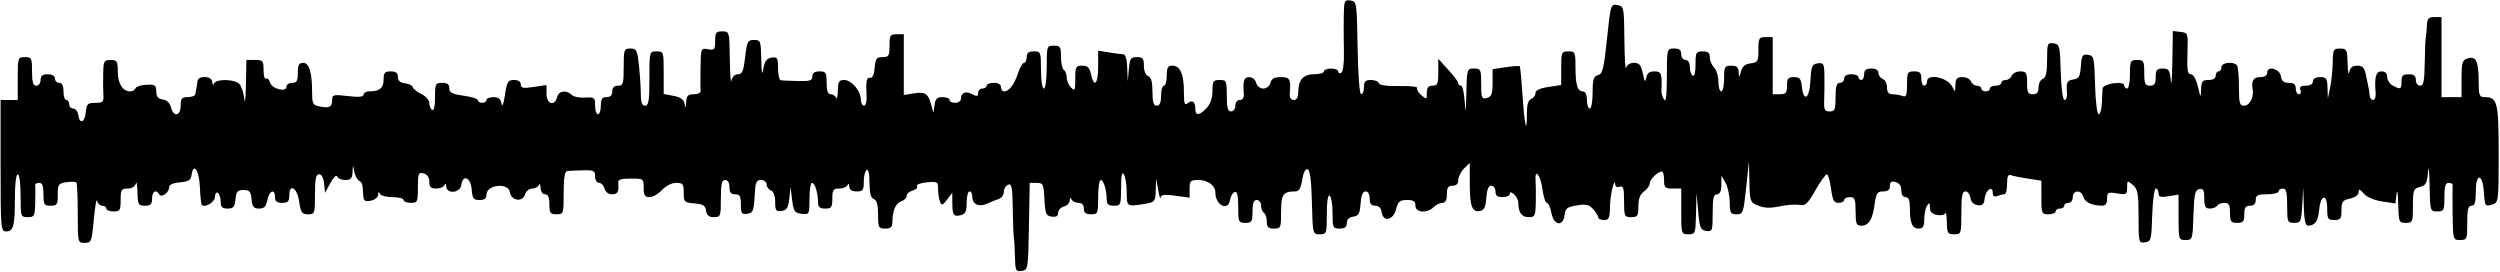 <svg width="1333" height="145" viewBox="0 0 1333 145" fill="none" xmlns="http://www.w3.org/2000/svg">
<path d="M541.15 136.46C541.045 131.792 540.788 127.287 540.579 126.449C540.369 125.611 540.112 118.776 540.007 111.259C539.847 99.786 539.45 97.734 537.531 98.47C536.274 98.953 535.245 100.666 535.245 102.279C535.245 103.892 534.045 105.595 532.578 106.064C531.111 106.533 528.414 107.631 526.585 108.504C522.226 110.585 518.481 109.041 518.481 105.164C518.481 103.461 517.795 102.068 516.957 102.068C516.119 102.068 515.433 104.731 515.433 107.986C515.433 112.563 514.762 114.079 512.473 114.677C508.525 115.709 507.819 114.748 507.779 108.291L507.744 102.83L504.965 106.445C502.51 109.636 502.068 109.755 501.188 107.463C500.641 106.035 500.192 103.019 500.192 100.761C500.192 96.89 499.843 96.688 494.104 97.235C490.714 97.558 488.419 98.466 488.924 99.283C489.423 100.09 488.39 101.127 486.629 101.587C484.869 102.047 483.428 103.326 483.428 104.429C483.428 105.532 482.13 106.846 480.544 107.35C477.594 108.286 475.866 112.354 475.829 118.449C475.811 121.085 474.927 121.878 471.998 121.878C468.453 121.878 468.188 121.359 468.188 114.422C468.188 109.2 467.503 106.703 465.902 106.089C464.284 105.468 463.616 102.944 463.616 97.455C463.616 92.672 463.032 90.059 462.092 90.64C461.254 91.158 460.568 93.941 460.568 96.825C460.568 101.402 460.083 102.068 456.758 102.068C454.191 102.068 452.908 101.198 452.827 99.402C452.755 97.809 452.398 97.502 451.938 98.64C451.516 99.688 449.512 100.545 447.487 100.545C444.293 100.545 443.804 101.254 443.804 105.878C443.804 110.551 443.332 111.211 439.994 111.211C437.065 111.211 436.179 110.418 436.163 107.783C436.134 102.738 434.499 97.497 432.958 97.497C432.217 97.497 431.612 101.314 431.612 105.979C431.612 114.333 431.548 114.454 427.421 113.979C423.694 113.551 423.134 112.736 422.373 106.64L421.517 99.783L420.849 105.878C420.311 110.791 419.516 112.068 416.752 112.46C413.763 112.885 413.323 112.271 413.323 107.671C413.323 104.386 412.46 102.063 411.037 101.517C409.78 101.035 408.751 99.59 408.751 98.307C408.751 97.009 407.432 95.973 405.779 95.973C403.23 95.973 402.742 97.22 402.35 104.735C401.945 112.497 401.502 113.553 398.464 113.984C395.458 114.41 395.035 113.8 395.035 109.032C395.035 104.608 394.466 103.592 391.987 103.592C389.752 103.592 388.939 102.576 388.939 99.783C388.939 97.412 388.076 95.973 386.653 95.973C384.856 95.973 384.367 98.09 384.367 105.878C384.367 115.352 384.206 115.783 380.663 115.783C377.982 115.783 376.825 114.836 376.472 112.354C376.081 109.6 374.861 108.833 370.27 108.453C364.865 108.005 364.555 107.695 364.555 102.738C364.555 98.092 364.099 97.497 360.539 97.497C358.212 97.497 355.037 99.1 352.991 101.307C351.049 103.402 348.056 105.116 346.34 105.116C343.835 105.116 343.219 104.139 343.219 100.164C343.219 95.307 343.086 95.211 336.33 95.211C331.13 95.211 329.491 95.772 329.647 97.497C330.084 102.332 329.395 103.592 326.312 103.592C324.403 103.592 322.801 102.368 322.324 100.545C321.886 98.868 320.579 97.497 319.419 97.497C318.249 97.497 317.309 95.97 317.308 94.069C317.305 91.025 316.578 90.659 310.831 90.809C307.27 90.902 303.499 91.073 302.452 91.19C301.116 91.338 300.547 94.816 300.547 102.83C300.547 114.005 300.462 114.259 296.737 114.259C293.398 114.259 292.926 113.598 292.926 108.925C292.926 105.201 292.237 103.592 290.64 103.592C289.321 103.592 288.304 102.142 288.234 100.164C288.168 98.278 287.768 97.592 287.345 98.64C286.922 99.687 285.308 100.545 283.758 100.545C282.208 100.545 280.492 101.956 279.944 103.681C278.571 108.006 272.524 107.084 271.865 102.449C271.12 97.202 259.398 98.444 259.398 103.77C259.398 105.796 258.305 106.64 255.68 106.64C252.484 106.64 251.896 105.838 251.489 100.925C250.959 94.518 246.787 92.794 245.957 98.64C245.345 102.953 238.133 103.638 237.942 99.402C237.87 97.809 237.512 97.502 237.053 98.64C236.63 99.687 234.627 100.545 232.601 100.545C229.737 100.545 228.918 99.737 228.918 96.913C228.918 94.563 227.843 93 225.87 92.484C223.1 91.76 222.822 92.438 222.822 99.925C222.822 107.697 222.606 108.164 219.012 108.164C216.916 108.164 215.202 107.478 215.202 106.64C215.202 105.802 212.516 105.116 209.233 105.116C205.884 105.116 202.926 104.28 202.495 103.211C202.007 102.002 201.683 102.216 201.606 103.795C201.539 105.19 199.811 106.604 197.676 107.013C194.516 107.617 193.833 107.126 193.675 104.143C193.354 98.069 193.162 97.422 191.352 96.298C190.389 95.7 189.282 93.497 188.893 91.401C188.197 87.657 188.181 87.664 187.977 91.782C187.811 95.141 187.038 95.973 184.087 95.973C182.061 95.973 180.114 95.116 179.76 94.068C179.407 93.02 177.808 94.564 176.208 97.497L173.299 102.83L172.818 97.878C172.52 94.812 171.502 92.925 170.147 92.925C168.452 92.925 167.957 95.335 167.957 103.592C167.957 113.882 167.826 114.258 164.241 114.258C161.004 114.258 160.391 113.373 159.496 107.401C158.38 99.964 154.241 97.564 154.241 104.354C154.241 107.401 153.479 108.163 150.431 108.163C147.637 108.163 146.621 107.351 146.621 105.116C146.621 100.387 143.606 101.525 142.583 106.639C141.883 110.137 140.84 111.211 138.145 111.211C135.285 111.211 134.532 110.28 134.145 106.258C133.746 102.119 133.042 101.306 129.857 101.306C126.673 101.306 125.969 102.119 125.57 106.258C125.174 110.36 124.454 111.211 121.378 111.211C118.457 111.211 117.665 110.417 117.665 107.491C117.665 105.446 116.979 103.348 116.141 102.83C115.303 102.312 114.617 103.254 114.617 104.923C114.617 107.675 109.309 110.983 107.614 109.288C107.241 108.915 106.778 104.622 106.585 99.748C106.235 90.901 103.138 86.329 102.161 93.218C101.757 96.072 100.585 96.824 95.948 97.208C92.476 97.495 90.233 98.468 90.233 99.688C90.233 102.615 86.179 105.664 84.945 103.666C83.169 100.793 81.089 101.986 81.089 105.878C81.089 108.925 80.327 109.687 77.279 109.687C73.774 109.687 73.454 109.107 73.292 102.449C73.195 98.468 72.802 96.411 72.418 97.878C71.996 99.493 70.264 100.544 68.023 100.544C64.724 100.544 64.325 101.203 64.325 106.639C64.325 112.125 63.944 112.735 60.515 112.735C58.419 112.735 56.705 112.049 56.705 111.211C56.705 110.373 55.726 109.687 54.53 109.687C53.334 109.687 52.095 108.487 51.776 107.02C51.457 105.554 50.674 110.011 50.036 116.925C48.93 128.906 48.701 129.497 45.17 129.497C41.484 129.497 41.465 129.412 41.465 113.751C41.465 105.09 41.125 97.666 40.711 97.251C40.297 96.837 37.897 96.8 35.377 97.17C31.186 97.784 30.796 98.347 30.796 103.764C30.796 109.066 30.397 109.687 26.986 109.687C23.557 109.687 23.176 109.077 23.176 103.591C23.176 99.189 22.541 97.496 20.89 97.496C19.633 97.496 18.686 98.011 18.785 98.639C18.884 99.268 18.884 103.382 18.785 107.782C18.617 115.251 18.352 115.782 14.794 115.782C11.069 115.782 10.984 115.528 10.984 104.353C10.984 97.75 10.341 92.925 9.46 92.925C8.565 92.925 7.936 98.217 7.936 105.752C7.936 120.576 7.178 123.401 3.201 123.401C0.454 123.401 0.316 121.725 0.316 88.353V53.306H4.888H9.46V41.877C9.46 30.703 9.545 30.449 13.27 30.449C16.826 30.449 17.08 30.957 17.08 38.068C17.08 43.825 17.639 45.687 19.366 45.687C20.636 45.687 21.652 44.333 21.652 42.639C21.652 40.404 22.668 39.592 25.462 39.592C27.833 39.592 29.272 40.455 29.272 41.877C29.272 43.135 30.301 44.163 31.558 44.163C33.082 44.163 33.844 45.687 33.844 48.735C33.844 51.249 34.53 53.306 35.368 53.306C36.207 53.306 36.892 54.335 36.892 55.592C36.892 56.849 37.873 57.877 39.072 57.877C40.271 57.877 41.472 59.42 41.739 61.306C42.472 66.464 45.208 65.425 45.752 59.782C46.175 55.397 46.755 54.83 50.82 54.83C54.879 54.83 55.378 54.344 55.134 50.639C54.982 48.335 54.93 43.192 55.019 39.211C55.168 32.549 55.484 31.973 58.991 31.973C62.431 31.973 62.801 32.575 62.801 38.177C62.801 44.552 65.424 48.735 69.423 48.735C70.67 48.735 71.937 47.995 72.239 47.092C72.54 46.188 75.141 45.331 78.019 45.187C82.639 44.956 83.258 45.37 83.313 48.735C83.359 51.501 84.314 52.677 86.802 53.031C88.939 53.334 90.578 54.91 91.158 57.221C92.506 62.591 96.329 61.95 96.329 56.353C96.329 52.493 96.922 51.782 100.139 51.782C102.235 51.782 104.035 51.096 104.14 50.258C104.244 49.42 104.501 48.049 104.711 47.211C104.921 46.373 105.178 44.658 105.282 43.401C105.563 40.026 113.06 40.386 113.213 43.782C113.285 45.375 113.643 45.682 114.102 44.544C115.133 41.989 124.975 42.111 127.575 44.712C128.715 45.851 129.922 49.451 130.258 52.712C130.594 55.972 130.984 52.639 131.125 45.306L131.381 31.973H135.953C140.177 31.973 140.525 32.386 140.525 37.396C140.525 40.379 141.133 42.444 141.876 41.984C142.619 41.526 143.558 42.416 143.963 43.965C144.849 47.351 152.717 49.395 152.717 46.238C152.717 45.097 154.089 44.163 155.765 44.163C158.233 44.163 158.813 43.147 158.813 38.83C158.813 34.631 159.421 33.497 161.671 33.497C164.875 33.497 166.433 38.738 166.433 49.509C166.433 55.375 166.835 56.075 170.616 56.798C175.755 57.78 177.102 57.034 177.102 53.203C177.102 50.498 177.853 50.32 185.484 51.217C191.309 51.901 193.866 51.673 193.866 50.468C193.866 49.515 195.181 48.735 196.789 48.735C202.336 48.735 204.534 46.959 204.534 42.476C204.534 38.79 205.158 38.068 208.344 38.068C211.094 38.068 212.154 38.887 212.154 41.014C212.154 43.024 213.38 44.114 216.011 44.443C218.133 44.709 219.958 45.611 220.067 46.449C220.176 47.287 222.212 48.916 224.591 50.068C226.987 51.228 228.918 53.398 228.918 54.93C228.918 56.452 229.604 58.121 230.442 58.639C231.381 59.219 231.966 56.623 231.966 51.872C231.966 44.665 232.214 44.163 235.776 44.163C238.507 44.163 239.586 44.985 239.586 47.068C239.586 49.398 241.094 50.18 247.206 51.02C251.397 51.596 254.826 52.69 254.826 53.449C254.826 54.208 255.855 54.83 257.112 54.83C258.369 54.83 259.398 54.144 259.398 53.306C259.398 52.468 261.065 51.782 263.102 51.782C265.747 51.782 266.98 52.762 267.413 55.211C267.786 57.316 268.491 55.553 269.24 50.639C270.315 43.581 270.884 42.639 274.073 42.639C276.332 42.639 277.686 43.531 277.686 45.019C277.686 46.975 278.906 47.215 284.544 46.369L291.402 45.341V50.085C291.402 55.551 295.731 56.85 297.057 51.782C297.945 48.388 302.004 47.754 304.82 50.569C305.829 51.579 309.052 52.243 311.983 52.045C316.978 51.709 317.311 51.975 317.311 56.306C317.311 58.846 317.996 60.925 318.835 60.925C319.673 60.925 320.359 58.868 320.359 56.354C320.359 52.798 321.036 51.782 323.407 51.782C325.439 51.782 326.455 50.766 326.455 48.735C326.455 46.703 327.471 45.687 329.503 45.687C332.238 45.687 332.551 44.671 332.551 35.782C332.551 26.393 332.737 25.878 336.144 25.878C339.422 25.878 339.822 26.697 340.716 35.244C341.254 40.395 341.695 47.252 341.695 50.482C341.695 54.685 342.344 56.354 343.981 56.354C345.852 56.354 346.267 53.729 346.267 41.877C346.267 27.452 346.278 27.401 350.077 27.401C353.8 27.401 353.887 27.66 353.887 38.761V50.12L359.135 51.105C362.865 51.804 364.568 53.037 365.023 55.364C365.536 57.986 365.705 57.804 365.871 54.449C366.041 51.03 366.793 50.258 369.956 50.258C372.173 50.258 373.727 49.443 373.585 48.354C373.449 47.306 373.419 41.74 373.518 35.986C373.696 25.683 373.757 25.534 377.509 26.251C380.962 26.911 381.319 26.499 381.319 21.857C381.319 17.409 381.821 16.735 385.129 16.735C388.918 16.735 388.94 16.816 389.146 31.592C389.261 39.763 389.651 44.906 390.014 43.02C390.413 40.953 391.783 39.592 393.467 39.592C395.746 39.592 396.455 37.911 397.321 30.449C398.289 22.107 398.703 21.306 402.043 21.306C405.526 21.306 405.713 21.804 405.904 31.592C406.056 39.388 406.332 40.587 407.047 36.544C407.756 32.53 408.837 31.09 411.418 30.724C414.492 30.288 414.847 30.879 414.847 36.438C414.847 39.849 415.533 42.725 416.371 42.83C417.209 42.934 421.324 43.106 425.515 43.211C431.829 43.368 433.135 42.944 433.135 40.734C433.135 38.906 434.333 38.068 436.945 38.068C440.374 38.068 440.755 38.677 440.755 44.163C440.755 48.406 441.412 50.258 442.914 50.258C444.102 50.258 445.419 51.115 445.842 52.163C446.265 53.211 446.665 51.496 446.731 48.354C446.831 43.612 447.393 42.639 450.036 42.639C453.974 42.639 458.925 48.324 458.993 52.925C459.021 54.811 459.782 56.353 460.684 56.353C461.587 56.353 462.203 54.125 462.054 51.401C461.602 43.149 462.002 41.098 463.997 41.496C465.188 41.735 466.079 39.737 466.375 36.163C466.781 31.251 467.369 30.449 470.566 30.449C473.887 30.449 474.284 29.799 474.284 24.354C474.284 18.868 474.664 18.258 478.094 18.258H481.904V34.458V50.657L486.987 49.832C493.247 48.816 494.794 49.759 496.443 55.592L497.736 60.163L498.303 55.972C498.746 52.704 499.687 51.782 502.579 51.782C504.619 51.782 506.288 52.468 506.288 53.306C506.288 54.144 507.66 54.83 509.336 54.83C511.012 54.83 512.384 53.842 512.384 52.634C512.384 49.388 514.957 48.373 518.449 50.241C520.917 51.562 521.528 51.425 521.528 49.55C521.528 48.263 522.557 47.211 523.814 47.211C525.072 47.211 526.1 46.525 526.1 45.687C526.1 44.849 527.815 44.163 529.91 44.163C532.281 44.163 533.72 45.026 533.72 46.449C533.72 47.706 534.455 48.734 535.353 48.734C538.028 48.734 540.762 45.2 542.753 39.169C543.782 36.049 545.257 33.496 546.031 33.496C546.804 33.496 547.436 32.125 547.436 30.449C547.436 28.214 548.452 27.401 551.246 27.401C554.92 27.401 555.056 27.757 555.056 37.306C555.056 42.893 555.721 47.211 556.58 47.211C557.461 47.211 558.105 42.385 558.105 35.782C558.105 24.608 558.189 24.354 561.915 24.354C565.334 24.354 565.725 24.969 565.725 30.359C565.725 33.662 566.41 36.788 567.249 37.306C568.087 37.824 568.773 39.628 568.773 41.314C568.773 43.001 569.801 45.409 571.059 46.666C573.091 48.698 573.345 48.178 573.345 41.986C573.345 35.633 573.669 35.02 577.034 35.02C579.893 35.02 580.948 36.048 581.727 39.592C583.37 47.073 585.537 44.793 585.537 35.583V27.003L591.252 27.947C594.395 28.466 597.824 28.899 598.872 28.908C600.088 28.922 600.873 31.541 601.043 36.163L601.309 43.401L601.893 36.925C602.405 31.233 602.927 30.449 606.198 30.449C609.327 30.449 609.921 31.186 609.921 35.068C609.921 37.768 610.87 40.052 612.207 40.564C613.808 41.178 614.493 43.676 614.493 48.897C614.493 54.509 615.058 56.353 616.779 56.353C618.375 56.353 619.065 54.745 619.065 51.02C619.065 48.087 619.751 45.687 620.589 45.687C621.427 45.687 622.113 43.287 622.113 40.353C622.113 36.068 622.701 35.02 625.107 35.02C629.254 35.02 631.257 39.515 631.257 48.821C631.257 55.262 631.636 56.412 633.302 55.029C635.728 53.016 637.353 54.261 637.353 58.131C637.353 61.859 639.599 61.658 643.39 57.59C645.39 55.443 646.497 52.186 646.497 48.447C646.497 43.268 646.91 42.639 650.307 42.639C653.909 42.639 654.117 43.096 654.117 51.02C654.117 57.454 654.648 59.401 656.403 59.401C657.673 59.401 658.689 58.047 658.689 56.354C658.689 54.599 659.705 53.306 661.084 53.306C662.634 53.306 663.381 52.096 663.202 49.877C662.646 43.019 663.282 41.116 666.131 41.116C667.72 41.116 669.358 42.477 669.799 44.163C670.257 45.914 671.878 47.211 673.609 47.211C675.34 47.211 676.961 45.914 677.419 44.163C677.999 41.944 679.498 41.116 682.931 41.116C687.785 41.116 688.333 42.122 687.705 49.877C687.525 52.096 688.273 53.306 689.822 53.306C691.377 53.306 692.217 51.935 692.217 49.396C692.217 42.643 694.843 39.592 700.653 39.592C703.557 39.592 705.933 38.906 705.933 38.068C705.933 37.23 707.648 36.544 709.744 36.544C711.839 36.544 713.554 37.27 713.554 38.158C713.554 39.045 714.284 39.32 715.177 38.769C716.083 38.209 716.704 33.623 716.581 28.393C716.46 23.238 716.415 14.687 716.481 9.391C716.594 0.305 716.795 -0.211 720.03 0.248C723.405 0.728 723.466 1.123 723.878 25.497C724.128 40.283 724.895 50.258 725.783 50.258C726.6 50.258 727.269 48.544 727.269 46.449C727.269 43.436 728.04 42.64 730.952 42.64C732.978 42.64 734.894 43.417 735.211 44.367C735.575 45.458 739.588 46.011 746.109 45.87C751.786 45.747 756.077 46.219 755.644 46.919C755.212 47.618 756.195 49.335 757.827 50.734C760.657 53.156 760.797 53.097 760.797 49.482C760.797 46.703 761.613 45.687 763.846 45.687C766.461 45.687 766.893 44.671 766.893 38.532V31.377L772.228 37.2C775.161 40.402 777.562 43.622 777.562 44.355C777.562 45.088 778.213 45.687 779.01 45.687C779.806 45.687 780.705 49.63 781.007 54.449C781.434 61.246 781.622 60.221 781.845 49.878C782.13 36.748 782.192 36.544 785.944 36.544C789.538 36.544 789.754 37.011 789.754 44.783C789.754 52.271 790.031 52.948 792.802 52.224C795.312 51.568 795.85 50.145 795.85 44.159V36.89L802.847 35.841C806.696 35.264 810.066 35.015 810.335 35.287C810.604 35.559 811.282 42.637 811.841 51.015C812.917 67.134 814.138 72.219 814.138 60.58C814.138 55.81 814.854 53.357 816.424 52.755C817.681 52.272 818.71 50.87 818.71 49.638C818.71 48.151 821.016 47.051 825.568 46.369L832.426 45.341V36.371C832.426 27.819 832.604 27.401 836.236 27.401C839.831 27.401 840.046 27.867 840.046 35.657C840.046 45.315 841.085 48.734 844.019 48.734C845.362 48.734 846.142 50.414 846.142 53.306C846.142 55.82 846.828 57.877 847.666 57.877C848.504 57.877 849.19 54.042 849.19 49.354C849.19 42.304 849.684 40.701 852.044 40.084C854.495 39.443 855.176 36.694 856.857 20.674C858.779 2.349 858.879 2.023 862.384 2.693C865.872 3.36 865.958 3.784 866.131 21.103C866.228 30.852 866.621 37.63 867.005 36.163C867.415 34.592 869.151 33.496 871.23 33.496C874.076 33.496 874.994 34.602 875.971 39.211C876.918 43.673 877.313 44.173 877.771 41.496C878.192 39.042 879.411 38.068 882.062 38.068C885.043 38.068 885.802 38.886 885.947 42.258C886.046 44.563 886.015 47.311 885.878 48.365C885.74 49.419 886.324 51.476 887.175 52.936C888.3 54.866 888.735 51.533 888.769 40.734C888.815 25.915 888.828 25.877 892.625 25.877C895.419 25.877 896.435 26.69 896.435 28.925C896.435 30.618 897.451 31.973 898.721 31.973C900.129 31.973 901.007 33.402 901.007 35.692C901.007 37.738 901.693 39.836 902.531 40.353C903.462 40.929 904.055 38.592 904.055 34.348C904.055 27.954 904.358 27.401 907.865 27.401C910.703 27.401 911.675 28.207 911.675 30.558C911.675 32.294 912.704 34.743 913.961 36C915.218 37.257 916.247 40.636 916.247 43.51C916.247 46.383 916.933 48.734 917.771 48.734C918.609 48.734 919.295 45.649 919.295 41.877C919.295 35.579 919.606 35.02 923.105 35.02C925.995 35.02 926.952 35.848 927.067 38.449C927.211 41.701 927.273 41.682 928.27 38.068C929.008 35.396 930.555 34.114 933.452 33.776C937.25 33.333 937.583 32.75 937.583 26.538C937.583 20.348 937.902 19.782 941.393 19.782H945.203V35.02V50.258H949.013C952.231 50.258 952.823 49.547 952.823 45.687C952.823 41.858 953.427 41.115 956.537 41.115C959.591 41.115 960.335 41.973 960.728 45.951C961.595 54.733 964.818 52.746 965.317 43.121C965.725 35.256 966.163 34.204 969.206 33.772C972.291 33.333 972.65 33.946 972.777 39.867C972.854 43.487 972.803 49.363 972.661 52.925C972.439 58.546 972.822 59.401 975.568 59.401C978.348 59.401 978.731 58.478 978.731 51.782C978.731 46.026 979.29 44.163 981.017 44.163C982.275 44.163 983.303 43.135 983.303 41.877C983.303 40.455 984.743 39.592 987.113 39.592C989.209 39.592 990.923 40.278 990.923 41.115C990.923 41.954 991.609 42.639 992.447 42.639C993.286 42.639 993.971 41.268 993.971 39.592C993.971 37.357 994.987 36.544 997.781 36.544C1000.19 36.544 1001.59 37.404 1001.59 38.878C1001.59 40.161 1002.62 41.606 1003.88 42.088C1005.13 42.571 1006.16 44.606 1006.16 46.612C1006.16 49.191 1007.02 50.258 1009.09 50.258C1010.69 50.258 1013.1 50.675 1014.42 51.183C1016.4 51.944 1016.83 50.863 1016.83 45.088C1016.83 38.616 1017.13 38.068 1020.64 38.068C1023.69 38.068 1024.45 38.83 1024.45 41.877C1024.45 43.973 1025.14 45.687 1025.98 45.687C1026.81 45.687 1027.5 44.658 1027.5 43.401C1027.5 38.967 1038.55 41.269 1040.94 46.2C1042.47 49.359 1042.54 49.322 1042.64 45.306C1042.72 41.931 1043.45 41.115 1046.39 41.115C1048.39 41.115 1050.43 42.144 1050.91 43.401C1051.39 44.658 1052.84 45.687 1054.12 45.687C1055.41 45.687 1056.46 46.373 1056.46 47.211C1056.46 48.049 1057.48 48.734 1058.74 48.734C1060 48.734 1061.03 48.049 1061.03 47.211C1061.03 46.373 1062.4 45.687 1064.08 45.687C1065.75 45.687 1067.12 45.001 1067.12 44.163C1067.12 43.325 1068.17 42.639 1069.46 42.639C1070.74 42.639 1072.19 41.611 1072.67 40.354C1073.15 39.096 1075.19 38.068 1077.19 38.068C1080.43 38.068 1080.84 38.75 1080.84 44.163C1080.84 49.242 1081.35 50.258 1083.89 50.258C1086.09 50.258 1086.94 49.242 1086.94 46.612C1086.94 44.606 1087.96 42.571 1089.22 42.088C1090.91 41.441 1091.51 38.773 1091.51 31.915C1091.51 23.145 1091.7 22.646 1094.94 23.105C1098.19 23.567 1098.39 24.355 1098.8 38.449C1099.06 47.395 1099.87 53.306 1100.82 53.306C1101.68 53.306 1102.27 51.763 1102.12 49.877C1101.63 43.873 1102.1 42.862 1105.61 42.364C1108.47 41.958 1109.11 40.787 1109.51 35.307C1109.92 29.532 1110.38 28.795 1113.32 29.212C1116.47 29.661 1116.68 30.553 1117.09 45.306C1117.33 54.025 1118.17 60.925 1118.99 60.925C1119.8 60.925 1120.57 58.353 1120.7 55.211C1120.82 52.068 1121 48.468 1121.08 47.211C1121.25 44.547 1132.66 42.956 1132.66 45.595C1132.66 46.484 1133.34 47.211 1134.18 47.211C1135.02 47.211 1135.7 43.782 1135.7 39.592C1135.7 32.481 1135.96 31.973 1139.51 31.973C1143.01 31.973 1143.32 32.532 1143.32 38.83C1143.32 44.671 1143.78 45.687 1146.37 45.687C1148.74 45.687 1149.42 44.671 1149.42 41.115C1149.42 37.284 1150.02 36.544 1153.14 36.544C1156.41 36.544 1156.94 37.328 1157.45 43.02C1157.77 46.582 1158.15 42.08 1158.3 33.014L1158.56 16.532L1162.64 17.015C1166.68 17.492 1166.71 17.599 1166.35 28.544C1166.06 37.262 1166.44 39.592 1168.15 39.592C1169.45 39.592 1170.95 42.207 1171.88 46.068C1173.38 52.289 1173.45 52.349 1173.62 47.592C1173.78 43.374 1174.37 42.639 1177.61 42.639C1179.99 42.639 1181.42 41.776 1181.42 40.354C1181.42 39.096 1182.11 38.068 1182.95 38.068C1183.79 38.068 1184.47 37.039 1184.47 35.782C1184.47 33.188 1191.34 32.571 1192.86 35.029C1193.38 35.872 1193.81 41.015 1193.81 46.457C1193.81 55.197 1194.15 56.353 1196.73 56.353C1199.43 56.353 1201.88 51.651 1201.15 47.874C1200.26 43.247 1201.49 41.116 1205.05 41.116C1207.49 41.116 1208.86 40.259 1208.86 38.724C1208.86 34.806 1215.62 36.659 1216.2 40.735C1216.55 43.216 1217.71 44.163 1220.39 44.163C1223.08 44.163 1224.1 44.999 1224.1 47.211C1224.1 48.887 1224.86 50.258 1225.78 50.258C1226.71 50.258 1227.08 49.23 1226.59 47.973C1225.96 46.321 1226.76 45.687 1229.48 45.687C1231.81 45.687 1233.24 44.816 1233.24 43.401C1233.24 41.979 1234.68 41.116 1237.05 41.116C1240.41 41.116 1240.88 41.797 1241.04 46.83L1241.21 52.544L1242.47 46.449C1243.17 43.096 1243.77 37.096 1243.82 33.116C1243.9 26.434 1244.2 25.878 1247.72 25.878C1251.27 25.878 1251.54 26.415 1251.74 33.877C1251.85 38.278 1252.24 40.335 1252.6 38.449C1253.07 36.036 1254.34 35.02 1256.9 35.02C1259.88 35.02 1260.74 36.048 1261.68 40.735C1262.31 43.877 1262.94 46.963 1263.08 47.592C1263.22 48.22 1263.43 49.763 1263.53 51.02C1263.64 52.277 1264.46 53.306 1265.35 53.306C1266.25 53.306 1266.86 51.763 1266.71 49.877C1265.99 40.974 1266.75 38.068 1269.82 38.068C1271.83 38.068 1272.86 39.084 1272.86 41.062C1272.86 42.709 1274.19 44.766 1275.81 45.633C1280.02 47.886 1280.48 47.664 1280.48 43.401C1280.48 40.354 1281.25 39.592 1284.3 39.592C1287.09 39.592 1288.11 40.404 1288.11 42.639C1288.11 44.333 1289.12 45.687 1290.39 45.687C1292.22 45.687 1292.72 43.232 1292.87 33.496C1292.97 26.792 1293.23 20.62 1293.44 19.782C1293.65 18.944 1293.91 16.201 1294.01 13.687C1294.17 9.878 1294.84 9.116 1298.01 9.116H1301.82V30.449V51.782H1307.16H1312.49V41.98C1312.49 33.324 1312.87 32.058 1315.73 31.15C1320.19 29.735 1321.58 32.551 1321.61 43.02C1321.63 50.859 1321.97 51.782 1324.79 51.782C1331.63 51.782 1332.3 54.49 1332.3 82.047C1332.3 106.933 1332.18 107.997 1329.14 108.961C1325.06 110.256 1324.92 110.062 1324.37 102.141C1323.68 92.32 1320.11 92.151 1320.11 101.941C1320.11 107.81 1319.56 109.687 1317.82 109.687C1316.05 109.687 1315.54 111.718 1315.54 118.829C1315.54 127.566 1315.37 127.972 1311.73 127.972C1307.95 127.972 1307.92 127.848 1307.74 113.877C1307.64 106.125 1307.64 99.268 1307.74 98.639C1307.84 98.011 1306.89 97.496 1305.63 97.496C1303.9 97.496 1303.35 99.359 1303.35 105.115C1303.35 112.226 1303.09 112.734 1299.54 112.734C1295.77 112.734 1295.72 112.584 1295.45 98.639C1295.3 90.887 1294.92 87.735 1294.61 91.636C1294.13 97.669 1293.49 98.868 1290.31 99.665C1286.87 100.528 1286.58 101.316 1286.58 109.716C1286.58 118.421 1286.41 118.829 1282.77 118.829C1279.11 118.829 1278.95 118.434 1278.72 108.544C1278.58 102.887 1278.19 100.557 1277.85 103.367L1277.22 108.476L1270.15 107.415C1265.92 106.782 1261.97 105.091 1260.35 103.216C1258.18 100.723 1257.62 100.571 1257.62 102.475C1257.62 103.9 1255.77 105.28 1253.05 105.877C1249.06 106.754 1248.48 107.541 1248.48 112.093C1248.48 116.637 1247.99 117.306 1244.67 117.306C1241.23 117.306 1240.86 116.704 1240.86 111.083C1240.86 102.94 1237.25 103.769 1236.56 112.07C1236.07 117.919 1234.36 120.284 1230.57 120.33C1229.26 120.35 1228.58 117.138 1228.37 110.068L1228.08 99.782L1227.54 109.306C1227.03 118.252 1226.77 118.829 1223.26 118.829C1219.71 118.829 1219.52 118.376 1219.52 109.687C1219.52 102.576 1219.02 100.544 1217.24 100.544C1215.98 100.544 1214.95 101.23 1214.95 102.068C1214.95 102.906 1212.21 103.591 1208.86 103.591C1203.78 103.591 1202.76 104.099 1202.76 106.639C1202.76 108.671 1201.74 109.687 1199.71 109.687C1197.34 109.687 1196.66 110.703 1196.66 114.258C1196.66 118.118 1196.07 118.829 1192.85 118.829C1189.52 118.829 1189.04 118.169 1189.04 113.496C1189.04 109.233 1188.45 108.163 1186.09 108.163C1184.46 108.163 1182.7 108.849 1182.19 109.687C1181.67 110.525 1179.91 111.21 1178.29 111.21C1175.91 111.21 1175.33 110.139 1175.33 105.765C1175.33 101.401 1174.8 100.422 1172.66 100.83C1170.41 101.261 1169.93 103.393 1169.55 114.656C1169.12 127.669 1169.03 127.972 1165.36 127.972C1161.69 127.972 1161.61 127.711 1161.61 115.878V103.783L1156.28 104.649C1152.01 105.341 1150.94 105.018 1150.94 103.029C1150.94 101.662 1150.28 100.544 1149.48 100.544C1148.67 100.544 1147.81 106.887 1147.57 114.639C1147.16 127.942 1146.94 128.761 1143.71 129.221C1140.36 129.696 1140.28 129.364 1140.28 115.465C1140.28 103.107 1139.87 100.876 1137.23 98.612C1134.29 96.098 1134.18 96.148 1134.18 99.996C1134.18 103.71 1133.81 103.929 1128.85 103.125C1123.97 102.334 1123.51 102.58 1123.51 105.973C1123.51 108.502 1122.66 109.68 1120.84 109.666C1115.46 109.626 1111.58 107.808 1110.84 104.974C1109.82 101.082 1105.22 101.198 1105.22 105.115C1105.22 106.809 1104.21 108.163 1102.94 108.163C1101.68 108.163 1100.65 108.849 1100.65 109.687C1100.65 110.525 1099.62 111.211 1098.37 111.211C1097.11 111.211 1096.08 111.896 1096.08 112.734C1096.08 113.572 1094.37 114.258 1092.27 114.258C1088.64 114.258 1088.46 113.84 1088.46 105.288V96.319L1081.41 95.261C1077.53 94.68 1073.41 93.843 1072.26 93.401C1070.73 92.812 1070.17 94.064 1070.17 98.095C1070.17 101.118 1069.54 103.592 1068.77 103.592C1068 103.592 1066.29 104.008 1064.96 104.516C1063.35 105.135 1062.55 104.589 1062.55 102.866C1062.55 98.68 1058.79 101.166 1058.25 105.705C1057.86 109 1057.07 109.771 1054.44 109.397C1052.35 109.099 1050.94 107.66 1050.63 105.496C1050.37 103.611 1049.17 102.068 1047.97 102.068C1046.27 102.068 1045.79 104.601 1045.79 113.496C1045.79 124.671 1045.7 124.925 1041.98 124.925C1038.53 124.925 1038.16 124.309 1038.05 118.449C1037.98 114.887 1037.61 112.73 1037.23 113.656C1036.85 114.582 1034.85 115.016 1032.78 114.621C1030.2 114.127 1029.02 112.888 1029 110.652C1028.98 107.995 1028.71 107.818 1027.5 109.687C1026.69 110.944 1026.01 114.201 1026 116.925C1025.98 120.76 1025.32 121.877 1023.09 121.877C1019.61 121.877 1018.36 119.022 1018.36 111.086C1018.36 106.795 1017.71 105.115 1016.07 105.115C1014.68 105.115 1013.78 103.696 1013.78 101.484C1013.78 99.133 1012.71 97.571 1010.74 97.055C1008.47 96.463 1007.69 97.008 1007.69 99.163C1007.69 101.201 1006.61 102.068 1004.08 102.068C1000.95 102.068 1000.35 102.994 999.51 109.152C998.404 117.223 996.377 120.353 992.26 120.353C989.843 120.353 989.399 119.172 989.399 112.734C989.399 106.131 988.992 105.115 986.351 105.115C984.675 105.115 983.303 105.801 983.303 106.639C983.303 107.477 981.955 108.163 980.307 108.163C977.863 108.163 977.126 106.76 976.301 100.544C975.745 96.353 974.743 92.925 974.074 92.925C973.406 92.925 970.664 96.76 967.982 101.447C963.81 108.737 962.574 109.867 959.423 109.264C957.397 108.878 952.639 109.225 948.849 110.03C943.913 111.082 940.689 110.974 937.485 109.646C933.163 107.857 933.003 107.422 932.777 96.931L932.544 86.068L931.045 100.163C929.621 113.541 929.362 114.258 925.944 114.258C922.732 114.258 922.337 113.559 922.289 107.782C922.262 104.22 921.255 99.592 920.057 97.497L917.879 93.687L917.826 98.639C917.793 102.002 917.038 103.592 915.486 103.592C913.686 103.592 913.2 105.72 913.2 113.602C913.2 123.112 913.028 123.589 909.77 123.126C906.726 122.694 906.243 121.53 905.461 112.735L904.582 102.83L904.319 113.877C904.064 124.575 903.935 124.925 900.245 124.925C896.499 124.925 896.436 124.722 896.436 112.735V100.544H891.863C887.799 100.544 887.291 100.036 887.291 95.973C887.291 93.458 886.777 91.423 886.148 91.45C883.866 91.546 879.671 95.6 879.671 97.709C879.671 98.898 878.3 100.86 876.623 102.068C874.501 103.598 873.575 106.013 873.575 110.023C873.575 115.15 873.157 115.782 869.765 115.782C866.154 115.782 865.955 115.336 865.955 107.238C865.955 100.27 865.534 98.856 863.669 99.571C862.412 100.054 861.335 99.611 861.276 98.592C860.996 93.743 858.536 103.706 858.442 110.068C858.351 116.254 857.892 117.306 855.287 117.306C853.611 117.306 852.239 116.725 852.239 116.015C852.239 115.305 851.029 113.33 849.551 111.625C847.351 109.09 845.758 108.704 840.788 109.505C835.593 110.343 834.643 111.089 834.231 114.657C833.488 121.086 828.462 120.257 827.194 113.497C826.643 110.563 825.562 108.163 824.79 108.163C824.019 108.163 822.933 104.735 822.377 100.544C821.397 93.156 818.212 89.455 818.771 96.354C818.923 98.239 818.972 103.382 818.879 107.782C818.724 115.157 818.426 115.782 815.064 115.782C811.39 115.782 809.566 113.275 809.566 108.225C809.566 106.72 808.538 104.635 807.28 103.592C805.701 102.281 804.994 102.223 804.994 103.405C804.994 104.346 803.28 105.115 801.184 105.115C798.39 105.115 797.374 104.303 797.374 102.068C797.374 100.392 796.385 99.02 795.176 99.02C793.68 99.02 792.828 101.085 792.509 105.483C792.153 110.383 791.347 112.078 789.175 112.49C784.906 113.301 783.707 110.111 783.681 97.877L783.662 86.83L780.614 89.877C778.937 91.553 777.566 94.296 777.566 95.972C777.566 98.004 776.55 99.02 774.518 99.02C772.147 99.02 771.469 100.036 771.469 103.592C771.469 106.732 770.72 108.163 769.075 108.163C767.758 108.163 765.651 109.192 764.394 110.449C760.929 113.913 754.705 113.424 754.705 109.687C754.705 107.323 753.689 106.639 750.177 106.639C746.347 106.639 745.45 107.403 744.365 111.591C742.818 117.56 737.474 118.622 736.692 113.115C736.38 110.912 735.154 109.687 733.263 109.687C731.141 109.687 730.321 108.625 730.321 105.877C730.321 103.574 729.452 102.068 728.123 102.068C726.626 102.068 725.775 104.135 725.456 108.544C725.066 113.928 724.409 115.102 721.558 115.507C719.355 115.82 718.129 117.045 718.129 118.936C718.129 121.057 717.067 121.877 714.319 121.877C710.722 121.877 710.509 121.414 710.509 113.586C710.509 109.026 709.823 104.871 708.985 104.353C708.024 103.759 707.461 107.385 707.461 114.168C707.461 124.588 707.343 124.925 703.701 124.925C699.954 124.925 699.939 124.865 699.51 107.906C699.212 96.147 698.501 90.696 697.21 90.268C696.032 89.876 694.975 91.941 694.349 95.858C693.616 100.44 692.64 102.068 690.627 102.068C684.162 102.068 683.077 103.625 683.077 112.897C683.077 121.46 682.9 121.877 679.267 121.877C676.243 121.877 675.457 121.109 675.457 118.158C675.457 116.112 674.771 114.014 673.933 113.496C673.095 112.978 672.409 111.224 672.409 109.597C672.409 107.97 671.38 106.639 670.123 106.639C668.472 106.639 667.837 108.332 667.837 112.734C667.837 118.22 667.456 118.83 664.027 118.83C660.418 118.83 660.217 118.381 660.217 110.322C660.217 104.197 659.684 101.989 658.312 102.441C657.264 102.786 656.188 104.557 655.92 106.378C654.958 112.914 648.025 109.593 648.025 102.596C648.025 98.915 644.011 95.972 638.989 95.972C634.773 95.972 634.309 96.44 634.309 100.687V105.401L626.688 104.353C620.849 103.55 619.018 103.785 618.852 105.353C618.733 106.48 618.145 104.658 617.544 101.306L616.453 95.211L616.236 101.487C616.029 107.505 615.784 107.803 610.305 108.709C600.828 110.275 600.782 110.244 600.757 102.449C600.745 98.468 600.068 94.182 599.256 92.925C598.215 91.314 597.772 93.452 597.755 100.163C597.732 109.3 597.577 109.687 593.922 109.687C590.993 109.687 590.107 108.894 590.091 106.258C590.063 101.214 588.427 95.972 586.886 95.972C586.146 95.972 585.54 100.087 585.54 105.115C585.54 113.852 585.37 114.258 581.73 114.258C578.936 114.258 577.92 113.445 577.92 111.21C577.92 109.223 576.904 108.163 574.999 108.163C573.392 108.163 571.732 107.306 571.309 106.258C570.821 105.049 570.496 105.263 570.42 106.842C570.354 108.211 568.928 109.69 567.252 110.128C565.575 110.567 564.204 112.066 564.204 113.46C564.204 115.216 563.151 115.844 560.775 115.507C557.737 115.076 557.293 114.02 556.889 106.258C556.465 98.127 556.166 97.496 552.737 97.496H549.043L548.622 120.734C548.21 143.527 548.136 143.982 544.773 144.459C541.587 144.911 541.33 144.343 541.153 136.459L541.15 136.46Z" fill="black"/>
</svg>
